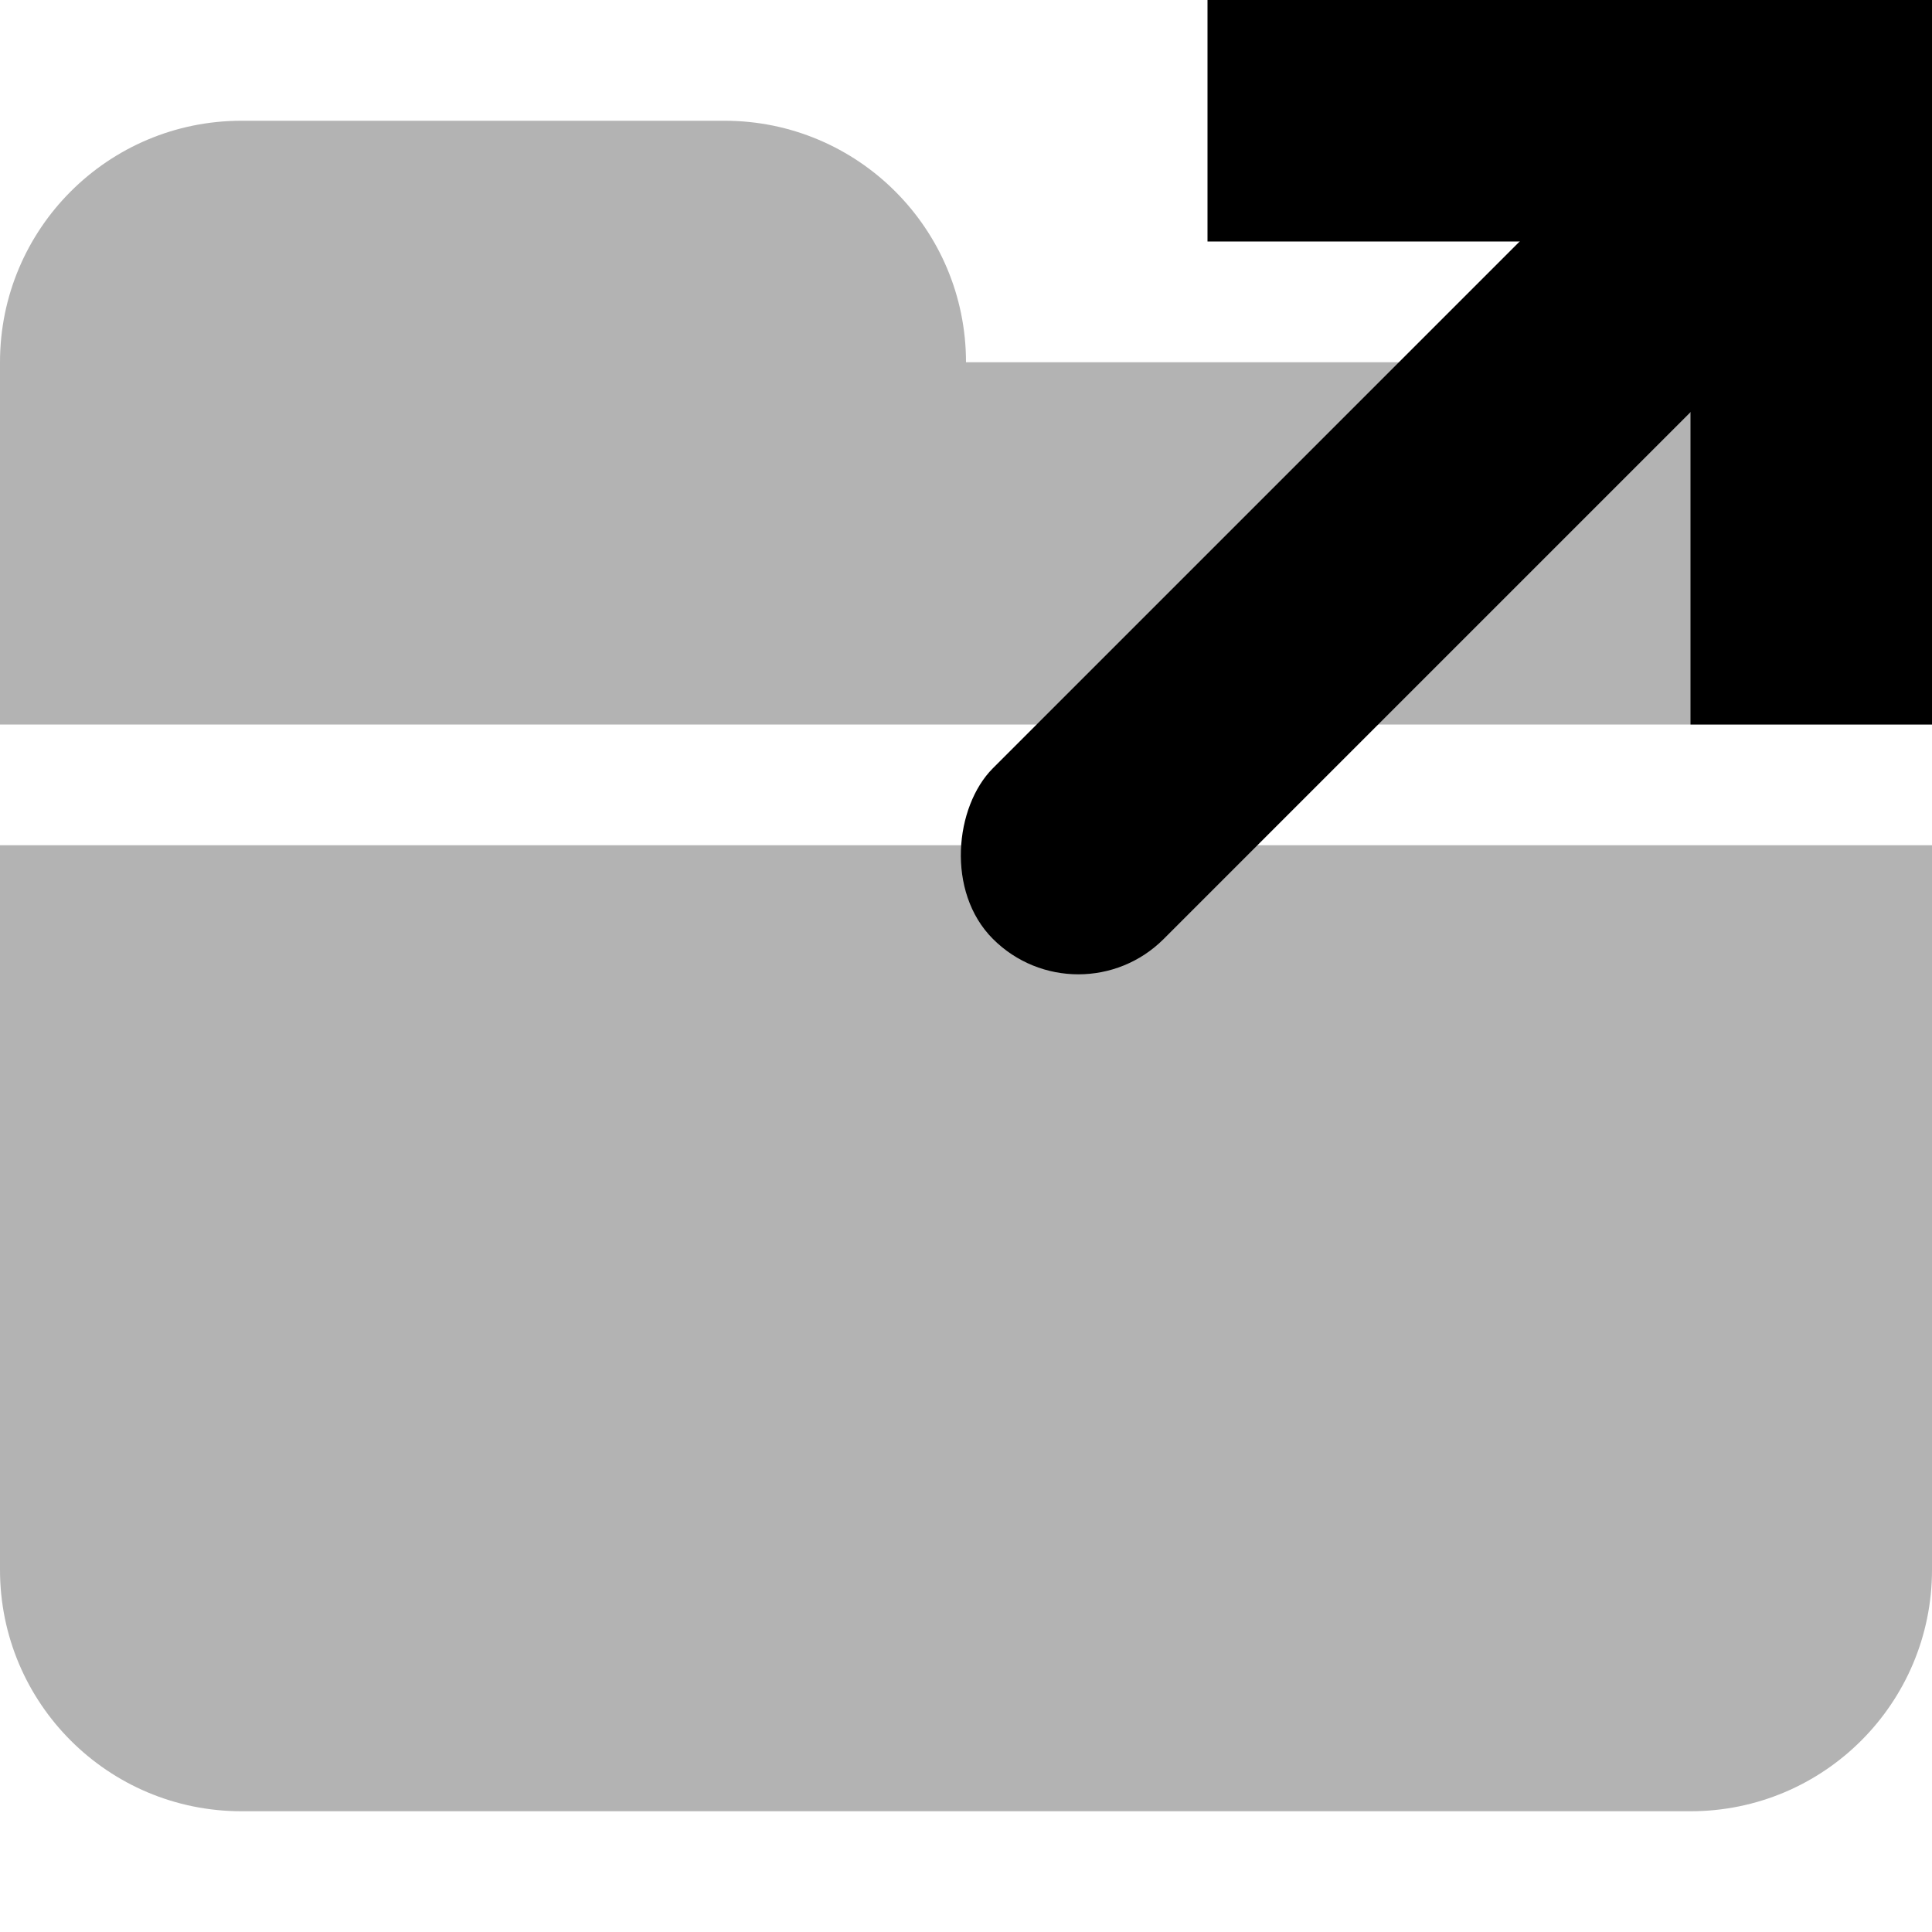 <svg width="16" height="16" viewBox="0 0 16 16" fill="none" xmlns="http://www.w3.org/2000/svg">
	<path d="M16 6V0H10V2H14V6H16Z" fill="black" />
	<rect x="14.585" width="2" height="9.997" rx="1" transform="rotate(45 14.585 0)" fill="black" />
	<g opacity="0.3">
		<path fill-rule="evenodd" clip-rule="evenodd"
			d="M2 1C0.895 1 0 1.895 0 3V6H16V5C16 3.895 15.105 3 14 3H8C8 1.895 7.105 1 6 1H2ZM0 13V7H16V13C16 14.105 15.105 15 14 15H2C0.895 15 0 14.105 0 13Z"
			fill="black" />
	</g>
</svg>